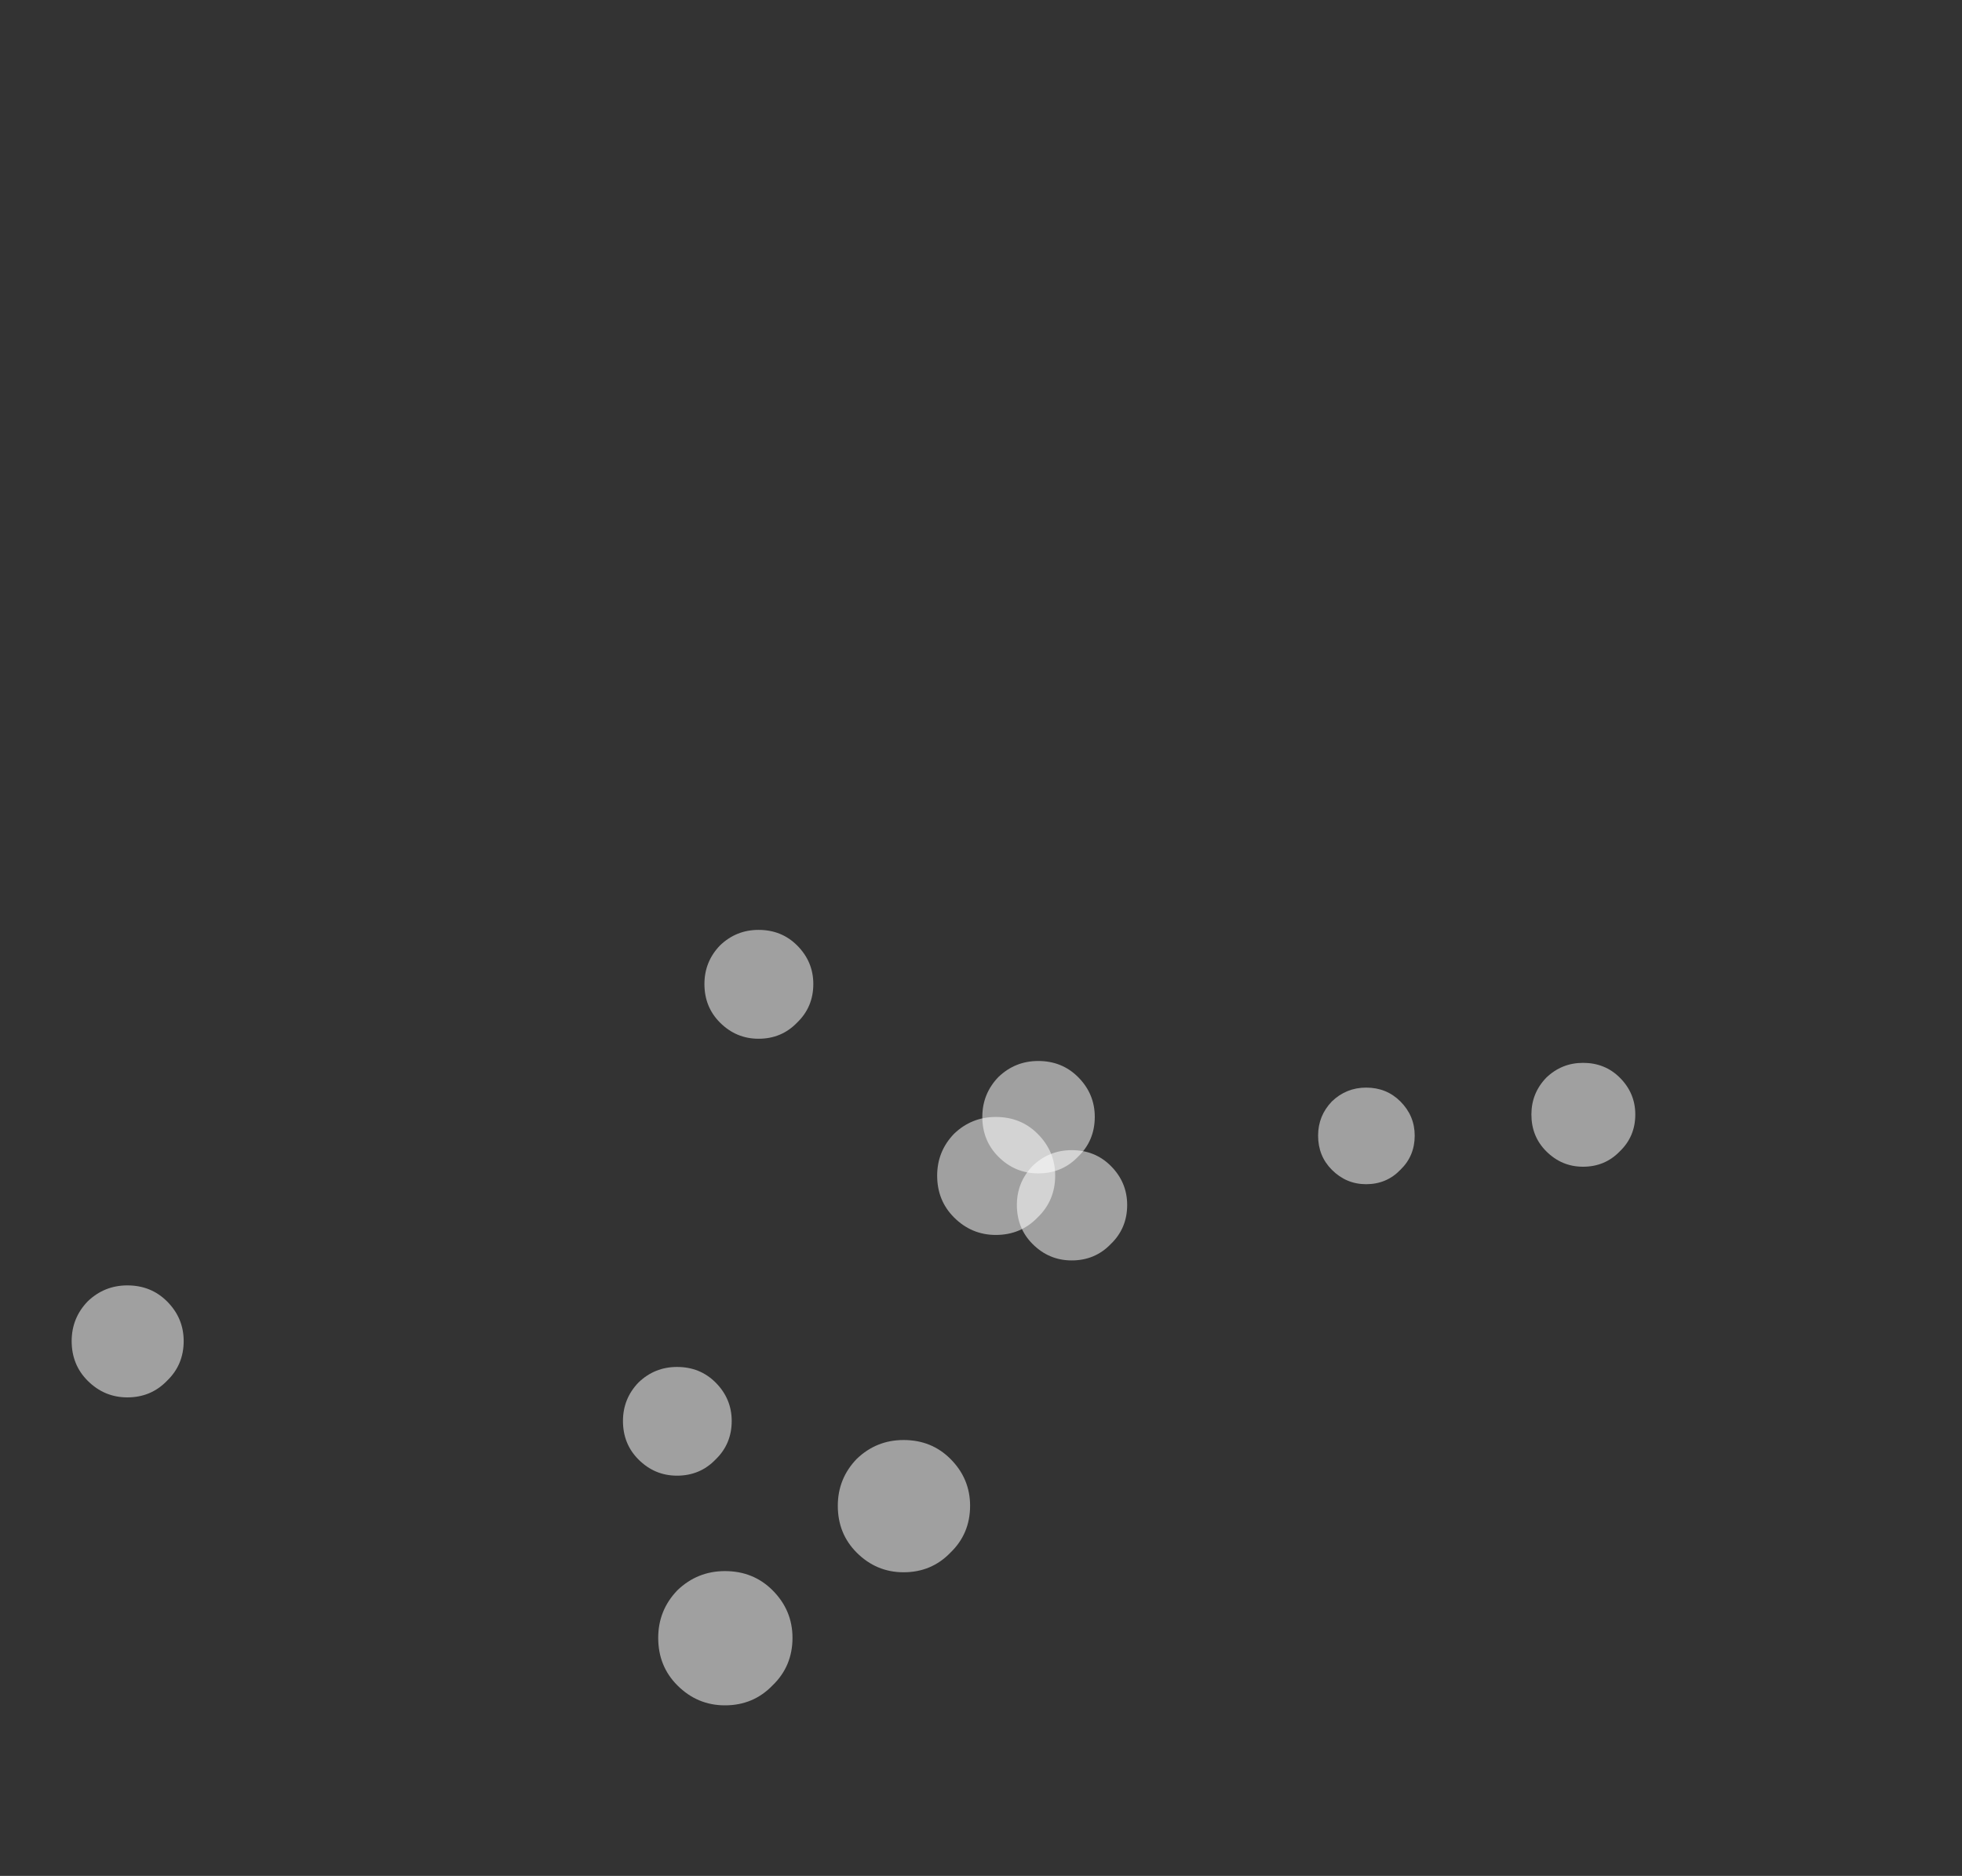 <?xml version="1.0" encoding="UTF-8" standalone="no"?>
<svg xmlns:ffdec="https://www.free-decompiler.com/flash" xmlns:xlink="http://www.w3.org/1999/xlink" ffdec:objectType="frame" height="115.05px" width="120.3px" xmlns="http://www.w3.org/2000/svg">
  <rect width="100%" height="100%" fill="#333333" stroke="none"/>
  <g transform="matrix(1.0, 0.0, 0.0, 1.0, 47.6, 110.65)">
    <use ffdec:characterId="176" height="8.75" transform="matrix(0.728, 0.0, 0.0, 0.728, 46.298, -45.465)" width="8.75" xlink:href="#sprite0"/>
    <use ffdec:characterId="176" height="8.75" transform="matrix(0.941, 0.0, 0.0, 0.941, -7.242, -14.295)" width="8.75" xlink:href="#sprite0"/>
    <use ffdec:characterId="176" height="8.75" transform="matrix(0.785, 0.0, 0.0, 0.785, -43.206, -31.817)" width="8.75" xlink:href="#sprite0"/>
    <use ffdec:characterId="176" height="8.75" transform="matrix(0.762, 0.0, 0.0, 0.762, -9.403, -26.815)" width="8.75" xlink:href="#sprite0"/>
    <use ffdec:characterId="176" height="8.75" transform="matrix(0.763, 0.0, 0.0, 0.763, -4.408, -53.62)" width="8.75" xlink:href="#sprite0"/>
    <use ffdec:characterId="176" height="8.75" transform="matrix(0.773, 0.0, 0.0, 0.773, 14.749, -40.112)" width="8.75" xlink:href="#sprite0"/>
    <use ffdec:characterId="176" height="8.75" transform="matrix(0.788, 0.0, 0.0, 0.788, 12.631, -45.58)" width="8.75" xlink:href="#sprite0"/>
    <use ffdec:characterId="176" height="8.75" transform="matrix(0.827, 0.0, 0.0, 0.827, 9.862, -42.147)" width="8.75" xlink:href="#sprite0"/>
    <use ffdec:characterId="176" height="8.75" transform="matrix(0.927, 0.0, 0.0, 0.927, 3.77, -22.334)" width="8.75" xlink:href="#sprite0"/>
    <use ffdec:characterId="176" height="8.75" transform="matrix(0.677, 0.0, 0.0, 0.677, 33.219, -43.947)" width="8.75" xlink:href="#sprite0"/>
  </g>
  <defs>
    <g id="sprite0" transform="matrix(1.0, 0.0, 0.0, 1.0, 4.4, 4.35)">
      <use ffdec:characterId="175" height="8.75" transform="matrix(1.0, 0.0, 0.0, 1.0, -4.4, -4.35)" width="8.75" xlink:href="#shape0"/>
    </g>
    <g id="shape0" transform="matrix(1.0, 0.0, 0.0, 1.0, 4.4, 4.35)">
      <path d="M-0.05 -4.35 Q1.8 -4.35 3.05 -3.1 4.35 -1.8 4.35 0.0 4.35 1.85 3.05 3.1 1.8 4.4 -0.05 4.4 -1.85 4.4 -3.15 3.1 -4.4 1.85 -4.4 0.0 -4.4 -1.8 -3.15 -3.1 -1.85 -4.35 -0.05 -4.35" fill="#ffffff" fill-opacity="0.533" fill-rule="evenodd" stroke="none"/>
    </g>
  </defs>
</svg>
